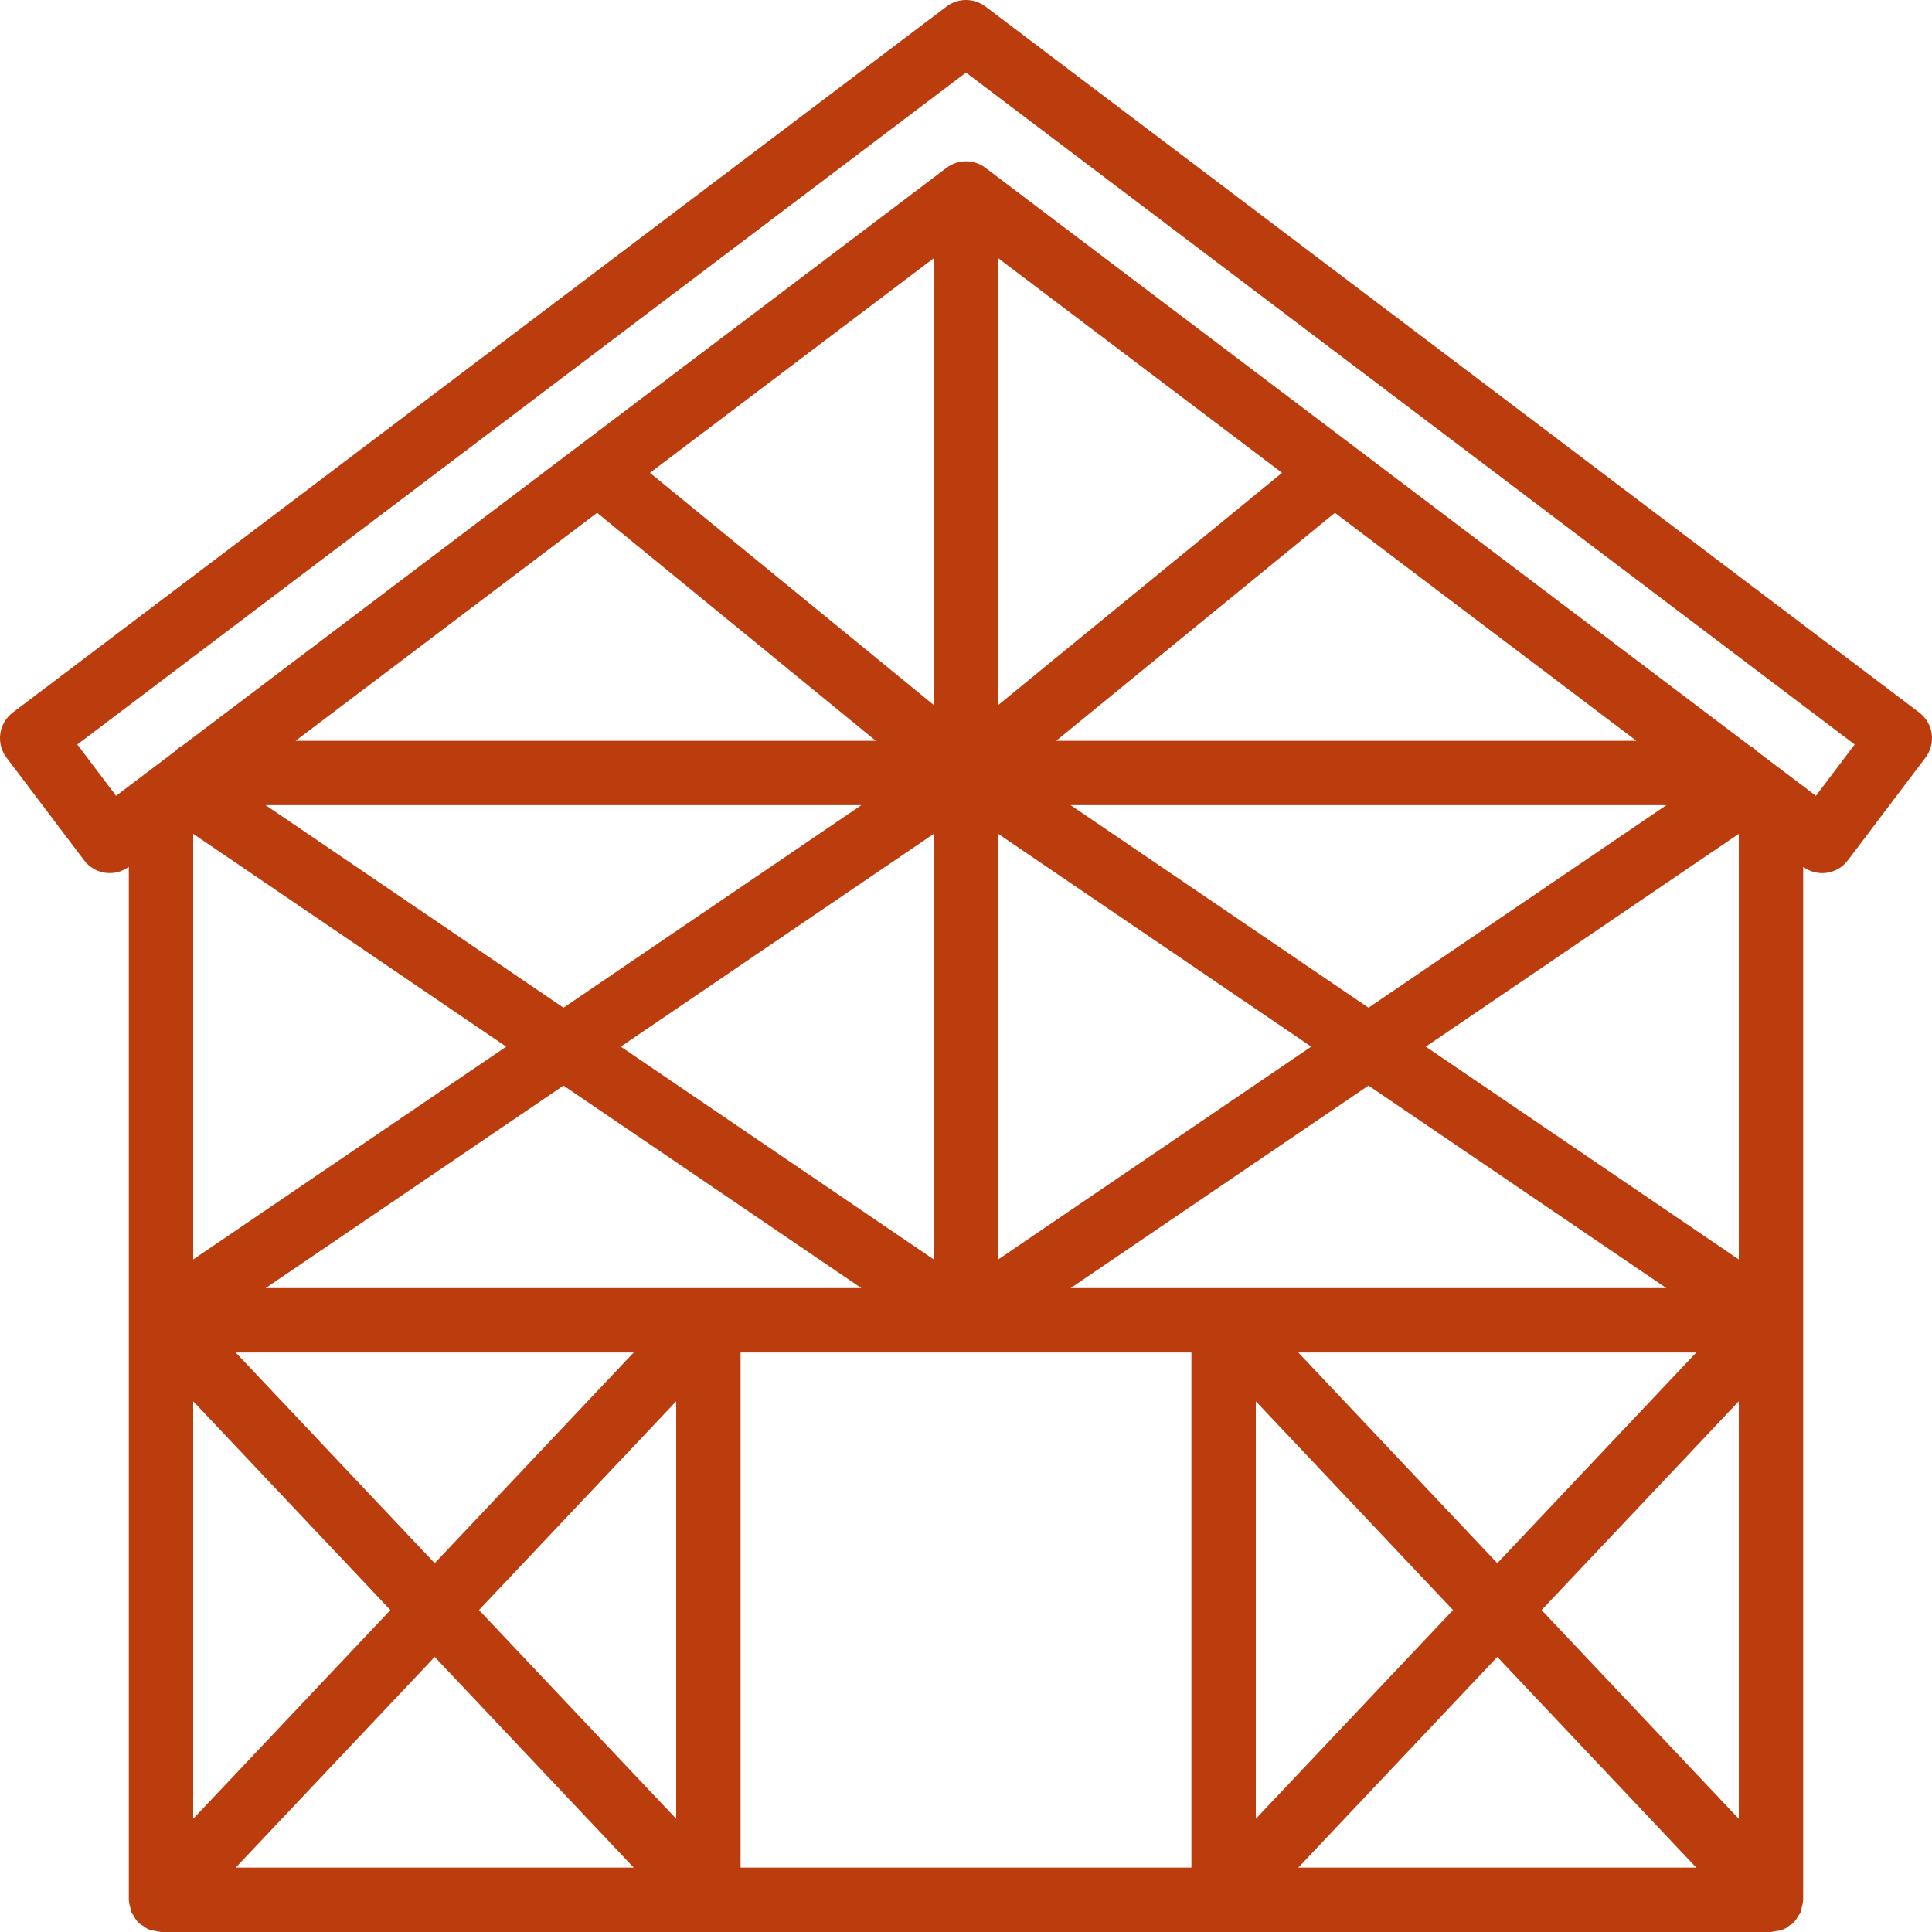 <svg width="70" height="70" viewBox="0 0 70 70" fill="none" xmlns="http://www.w3.org/2000/svg">
<path d="M69.989 26.586C69.946 26.28 69.784 26.003 69.537 25.816L35.704 0.236C35.287 -0.079 34.712 -0.079 34.296 0.236L0.463 25.816C0.216 26.003 0.054 26.28 0.011 26.586C-0.031 26.892 0.049 27.203 0.236 27.45L3.048 31.171C3.431 31.681 4.154 31.786 4.667 31.407V68.833L4.67 68.85C4.677 68.947 4.697 69.042 4.727 69.134C4.736 69.189 4.748 69.243 4.764 69.296C4.786 69.333 4.81 69.369 4.836 69.403C4.886 69.5 4.949 69.59 5.024 69.669L5.032 69.681C5.072 69.709 5.113 69.735 5.156 69.758C5.232 69.82 5.316 69.873 5.406 69.914C5.489 69.941 5.576 69.958 5.664 69.966C5.719 69.981 5.776 69.993 5.833 70H64.166C64.224 69.993 64.281 69.981 64.336 69.966C64.525 69.96 64.706 69.886 64.844 69.758C64.887 69.735 64.928 69.709 64.968 69.681L64.976 69.669C65.051 69.589 65.115 69.499 65.165 69.401C65.233 69.328 65.272 69.232 65.273 69.132C65.303 69.041 65.323 68.946 65.33 68.85L65.333 68.833V31.407C65.533 31.554 65.774 31.634 66.021 31.635C66.075 31.635 66.129 31.631 66.182 31.624C66.489 31.581 66.766 31.418 66.952 31.171L69.764 27.45C69.951 27.203 70.031 26.892 69.989 26.586ZM9.624 46.67L20.417 39.333L31.209 46.67H9.624ZM22.961 49.003L15.75 56.637L8.539 49.003H22.961ZM22.492 37.922L33.833 30.211V45.633L22.492 37.922ZM31.732 26.84H10.711L21.634 18.58L31.732 26.84ZM23.549 17.132L33.833 9.355V25.545L23.549 17.132ZM31.209 29.173L20.417 36.511L9.625 29.173H31.209ZM18.341 37.922L7 45.633V30.211L18.341 37.922ZM14.146 58.335L7 65.9V50.77L14.146 58.335ZM8.54 67.667L15.75 60.034L22.961 67.667H8.54ZM24.5 65.899L17.354 58.335L24.5 50.771V65.899ZM43.167 67.667H26.833V49.003H43.167V67.667ZM38.791 46.67L49.583 39.333L60.376 46.67H38.791ZM61.461 49.003L54.25 56.637L47.039 49.003H61.461ZM38.791 29.173H60.376L49.583 36.511L38.791 29.173ZM38.268 26.84L48.366 18.58L59.289 26.84H38.268ZM36.167 25.545V9.355L46.451 17.132L36.167 25.545ZM47.508 37.922L36.166 45.633V30.211L47.508 37.922ZM45.5 50.771L52.646 58.335L45.5 65.899V50.771ZM47.039 67.667L54.25 60.034L61.461 67.667H47.039ZM63 65.9L55.854 58.335L63 50.77V65.9ZM63 45.633L51.658 37.922L63 30.211V45.633ZM65.794 28.834L63.6 27.174L63.51 27.042L63.465 27.072L35.704 6.08C35.287 5.765 34.712 5.765 34.296 6.08L6.535 27.072L6.49 27.042L6.4 27.175L4.205 28.834L2.801 26.974L35 2.629L67.199 26.974L65.794 28.834Z" fill="#BB3C0D"/>
</svg>

